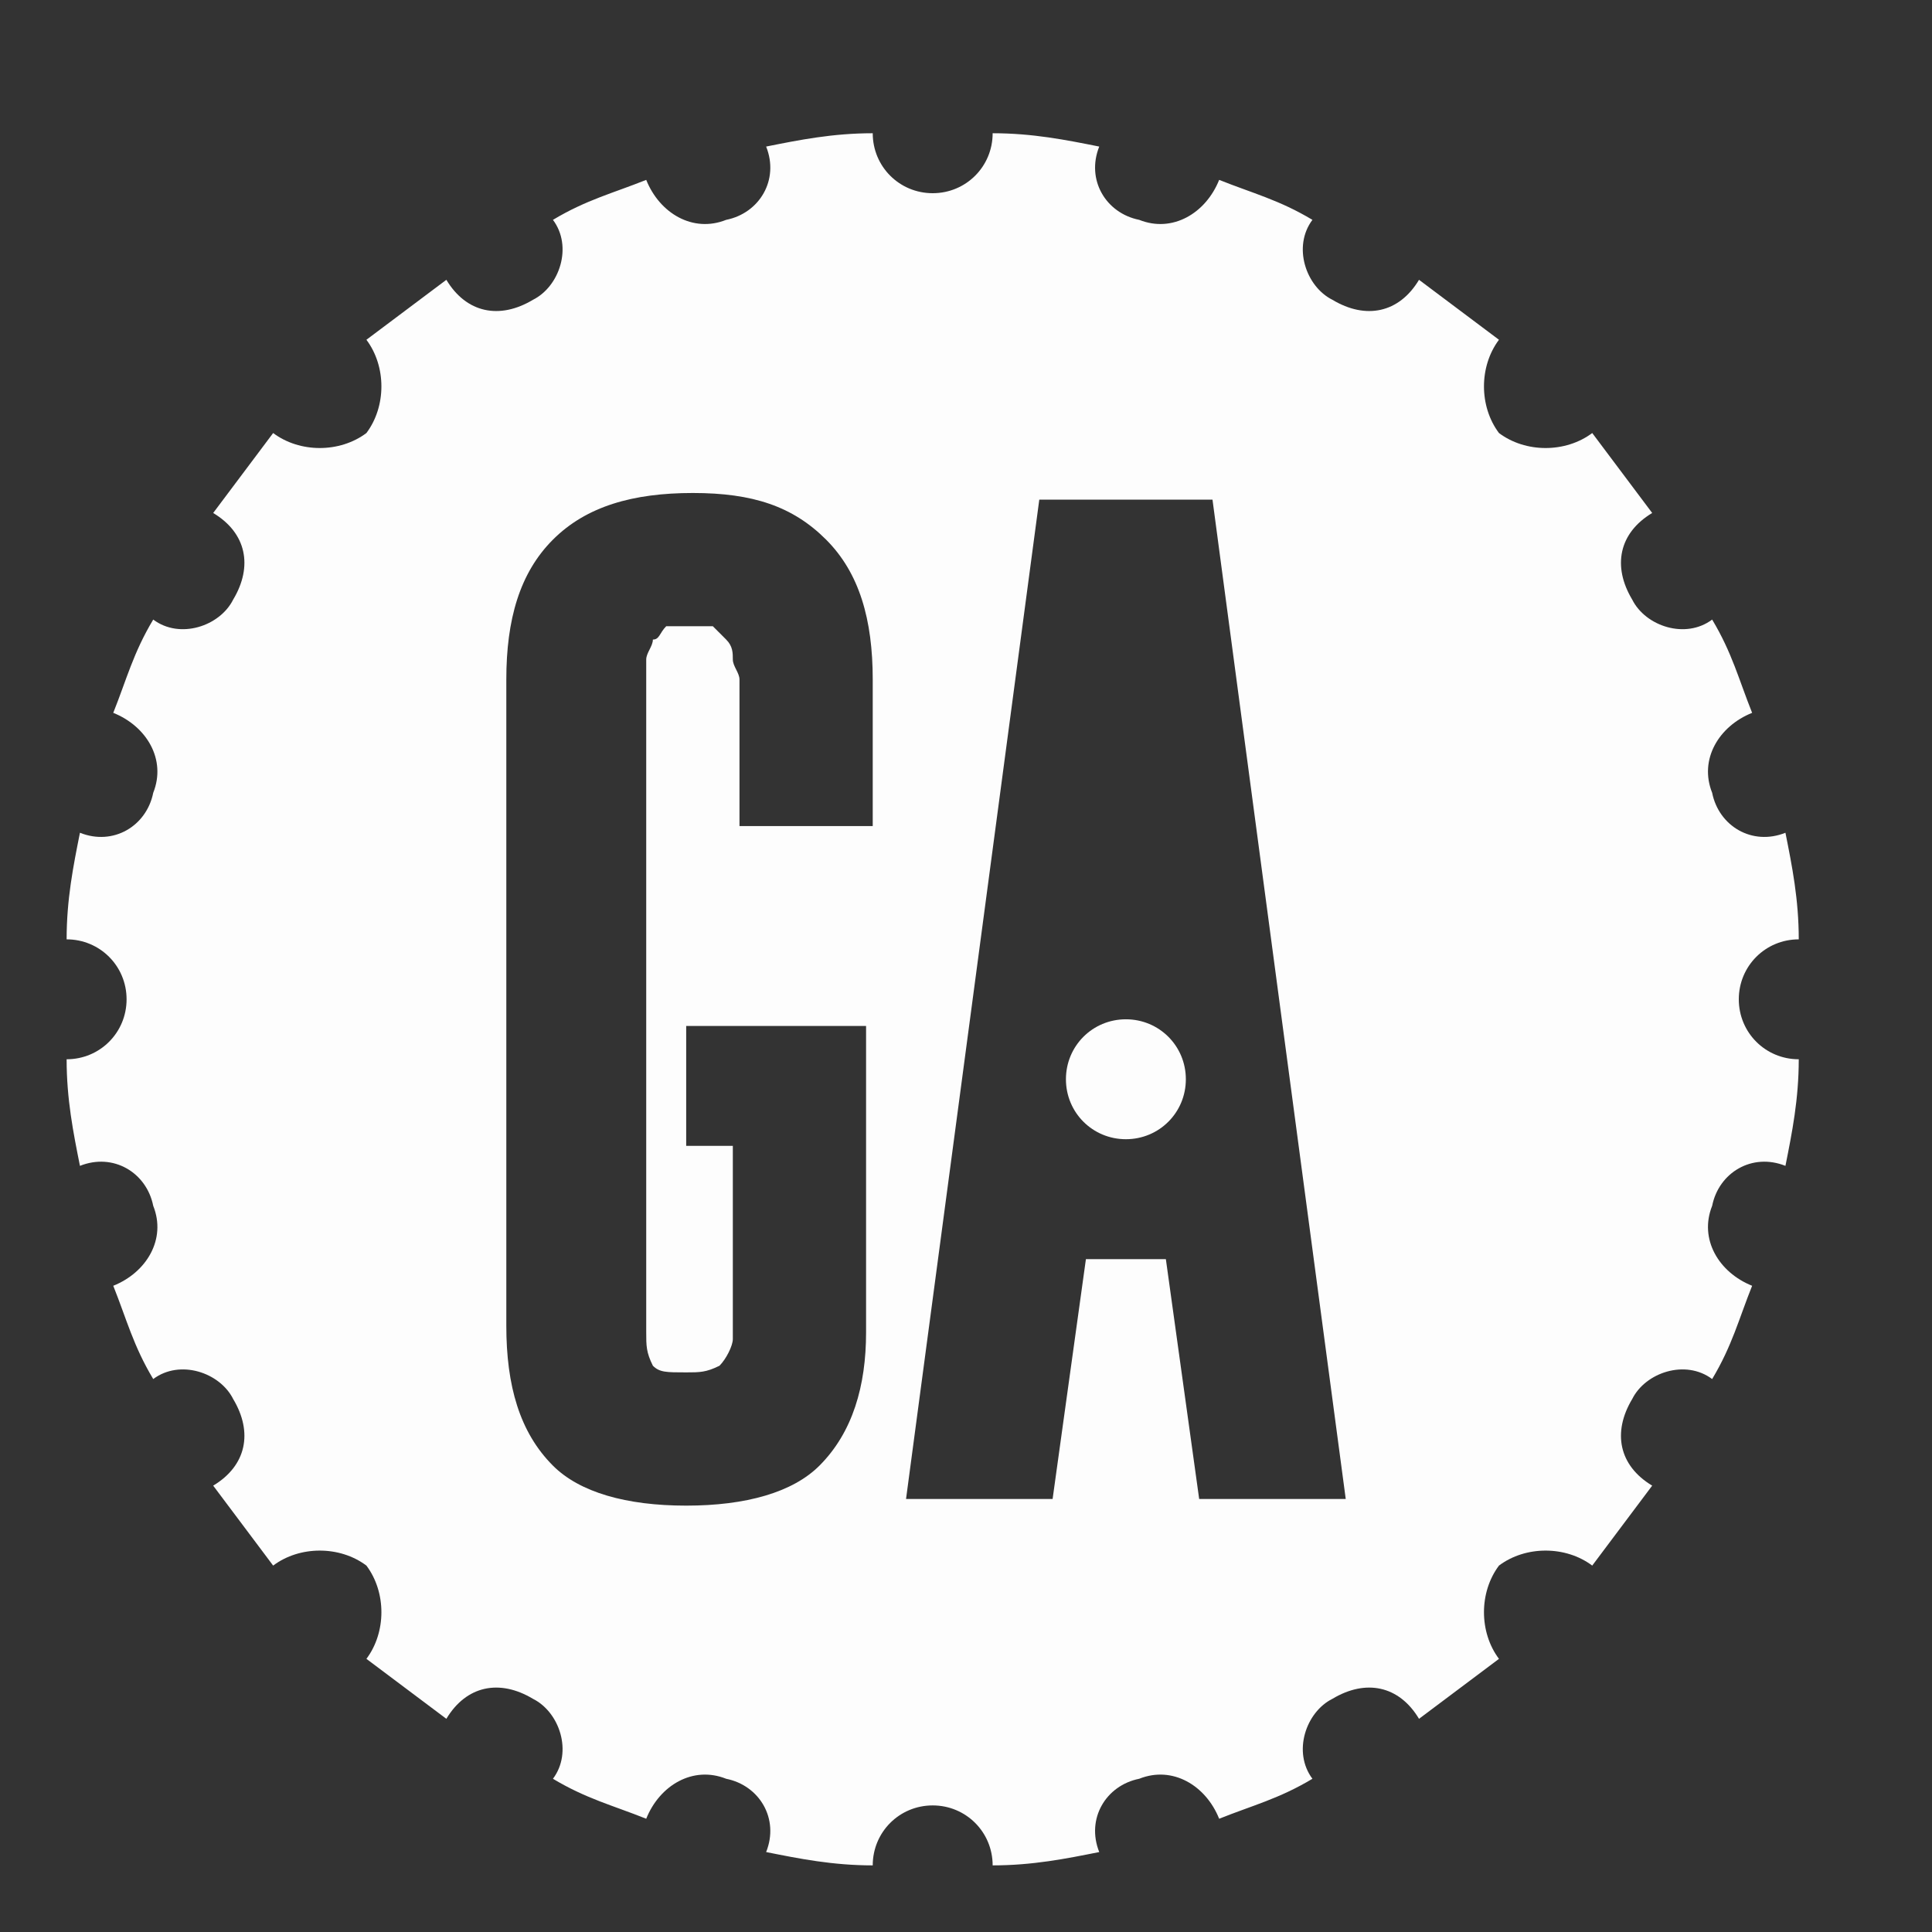 <?xml version="1.0" encoding="UTF-8" standalone="no"?><svg xmlns="http://www.w3.org/2000/svg" xmlns:xlink="http://www.w3.org/1999/xlink" clip-rule="evenodd" stroke-miterlimit="10" viewBox="0 0 29 29"><rect x="0" y="0" width="29" height="29" fill="#333333" stroke="none"/><desc>SVG generated by Keynote</desc><defs></defs><g transform="matrix(1.00, 0.00, -0.00, -1.00, 0.0, 29.0)"><g><clipPath id="clip0x7fb252890b80"><path d="M -2.5 30.1 L 30.5 30.1 L 30.5 -1.4 L -2.5 -1.4 Z M -2.5 30.1 "></path></clipPath><g clip-path="url(#clip0x7fb252890b80)"><g><clipPath id="clip0x7fb2528912e0"><path d="M 1.0 1.0 L 27.0 1.0 L 27.0 27.0 L 1.0 27.0 Z M 1.0 1.0 "></path></clipPath><g clip-path="url(#clip0x7fb2528912e0)"><path d="M 18.0 6.5 L 17.5 10.1 L 16.3 10.1 L 15.8 6.5 L 13.6 6.5 L 15.6 21.5 L 18.2 21.5 L 20.2 6.5 Z M 13.1 16.6 L 11.1 16.6 L 11.1 18.8 C 11.1 18.9 11.0 19.0 11.0 19.1 C 11.0 19.2 11.0 19.3 10.9 19.4 C 10.9 19.4 10.8 19.5 10.7 19.6 C 10.6 19.6 10.5 19.6 10.4 19.6 C 10.4 19.6 10.4 19.6 10.3 19.6 L 10.3 19.6 C 10.2 19.6 10.1 19.6 10.0 19.6 C 9.9 19.5 9.9 19.4 9.8 19.4 C 9.8 19.3 9.7 19.2 9.7 19.1 C 9.7 19.0 9.7 18.9 9.7 18.8 L 9.7 9.0 C 9.7 8.8 9.7 8.7 9.8 8.5 C 9.9 8.4 10.0 8.4 10.3 8.4 C 10.5 8.4 10.6 8.4 10.8 8.5 C 10.9 8.6 11.0 8.8 11.0 8.9 L 11.0 11.8 L 10.3 11.8 L 10.3 13.6 L 13.0 13.6 L 13.0 9.0 C 13.0 8.2 12.8 7.5 12.3 7.0 C 11.9 6.6 11.2 6.4 10.3 6.4 C 9.4 6.4 8.7 6.6 8.3 7.0 C 7.8 7.5 7.6 8.2 7.6 9.1 L 7.6 18.8 C 7.6 19.7 7.8 20.4 8.3 20.9 C 8.8 21.4 9.5 21.6 10.4 21.6 L 10.4 21.6 C 11.3 21.6 11.9 21.4 12.4 20.9 C 12.9 20.4 13.1 19.7 13.1 18.8 Z M 26.1 14.0 C 26.1 14.5 26.5 14.9 27.0 14.9 C 27.0 15.5 26.9 16.0 26.8 16.5 L 26.8 16.5 C 26.3 16.3 25.8 16.6 25.7 17.1 C 25.5 17.6 25.8 18.1 26.3 18.3 L 26.3 18.3 C 26.1 18.8 26.0 19.2 25.7 19.7 L 25.7 19.7 C 25.3 19.4 24.7 19.6 24.5 20.0 C 24.2 20.5 24.3 21.0 24.8 21.3 L 24.8 21.3 C 24.5 21.7 24.2 22.1 23.9 22.5 L 23.9 22.5 C 23.5 22.2 22.9 22.2 22.5 22.5 C 22.2 22.9 22.2 23.5 22.5 23.9 L 22.5 23.9 C 22.1 24.2 21.7 24.5 21.3 24.8 L 21.3 24.8 C 21.0 24.3 20.5 24.2 20.0 24.5 C 19.6 24.7 19.4 25.3 19.7 25.7 L 19.7 25.7 C 19.2 26.0 18.8 26.1 18.3 26.3 L 18.3 26.3 C 18.1 25.8 17.6 25.5 17.1 25.7 C 16.6 25.8 16.3 26.3 16.5 26.8 L 16.5 26.8 C 16.0 26.9 15.5 27.0 14.9 27.0 C 14.9 26.5 14.5 26.1 14.0 26.1 C 13.5 26.1 13.1 26.5 13.1 27.0 C 12.5 27.0 12.0 26.9 11.5 26.8 L 11.5 26.8 C 11.7 26.3 11.4 25.8 10.9 25.7 C 10.4 25.5 9.9 25.8 9.7 26.3 L 9.7 26.3 C 9.2 26.1 8.8 26.0 8.3 25.7 L 8.3 25.7 C 8.6 25.3 8.4 24.7 8.0 24.5 C 7.5 24.2 7.0 24.3 6.7 24.8 L 6.7 24.8 C 6.3 24.5 5.9 24.2 5.5 23.9 C 5.8 23.5 5.8 22.9 5.5 22.5 C 5.1 22.2 4.5 22.2 4.1 22.5 L 4.1 22.5 C 3.8 22.1 3.5 21.7 3.2 21.3 L 3.2 21.3 C 3.7 21.0 3.8 20.5 3.5 20.0 C 3.3 19.6 2.7 19.4 2.3 19.7 L 2.3 19.7 C 2.0 19.2 1.9 18.8 1.7 18.3 L 1.7 18.3 C 2.2 18.1 2.5 17.6 2.3 17.1 C 2.2 16.6 1.7 16.3 1.2 16.5 L 1.2 16.5 C 1.1 16.0 1.0 15.5 1.0 14.9 C 1.5 14.9 1.9 14.5 1.9 14.0 C 1.9 13.5 1.5 13.1 1.0 13.1 C 1.0 12.5 1.1 12.0 1.2 11.5 L 1.2 11.5 C 1.7 11.7 2.2 11.4 2.3 10.9 C 2.5 10.4 2.2 9.9 1.7 9.7 L 1.7 9.7 C 1.9 9.2 2.0 8.8 2.3 8.3 L 2.3 8.3 C 2.7 8.6 3.3 8.4 3.5 8.0 C 3.8 7.5 3.7 7.0 3.2 6.7 L 3.2 6.7 C 3.5 6.3 3.8 5.9 4.1 5.5 C 4.5 5.8 5.1 5.8 5.5 5.5 C 5.8 5.1 5.8 4.5 5.5 4.1 L 5.5 4.1 C 5.9 3.8 6.3 3.5 6.7 3.2 L 6.7 3.2 C 7.0 3.7 7.5 3.8 8.0 3.5 C 8.4 3.3 8.6 2.7 8.3 2.3 L 8.3 2.3 C 8.8 2.0 9.2 1.9 9.7 1.7 L 9.7 1.7 C 9.9 2.2 10.4 2.5 10.9 2.3 C 11.4 2.2 11.7 1.7 11.5 1.2 L 11.5 1.2 C 12.0 1.1 12.5 1.0 13.1 1.0 C 13.1 1.5 13.5 1.9 14.0 1.9 C 14.5 1.9 14.9 1.5 14.9 1.0 L 14.9 1.0 C 15.5 1.0 16.0 1.1 16.5 1.2 L 16.5 1.2 C 16.3 1.7 16.6 2.2 17.1 2.3 C 17.6 2.5 18.1 2.2 18.3 1.7 L 18.3 1.7 C 18.8 1.9 19.2 2.0 19.7 2.3 L 19.7 2.3 C 19.4 2.7 19.6 3.3 20.0 3.5 C 20.5 3.8 21.0 3.7 21.3 3.2 L 21.3 3.2 C 21.7 3.5 22.1 3.8 22.5 4.1 L 22.5 4.1 C 22.2 4.5 22.2 5.1 22.5 5.5 C 22.9 5.8 23.5 5.8 23.9 5.5 L 23.9 5.5 C 24.2 5.9 24.5 6.3 24.8 6.7 L 24.8 6.7 C 24.3 7.0 24.2 7.5 24.5 8.0 C 24.7 8.4 25.3 8.6 25.7 8.3 L 25.7 8.3 C 26.0 8.8 26.1 9.2 26.3 9.7 L 26.3 9.7 C 25.8 9.9 25.5 10.4 25.7 10.9 C 25.8 11.4 26.3 11.7 26.8 11.5 L 26.8 11.5 C 26.9 12.0 27.0 12.5 27.0 13.1 C 26.5 13.1 26.1 13.5 26.1 14.0 " fill="#FDFDFD"></path><path d="M 16.9 13.7 C 16.4 13.7 16.0 13.3 16.0 12.8 C 16.0 12.3 16.4 11.9 16.9 11.9 C 17.4 11.9 17.8 12.3 17.8 12.8 C 17.8 13.3 17.4 13.7 16.9 13.7 " fill="#FDFDFD"></path></g></g></g></g></g></svg>